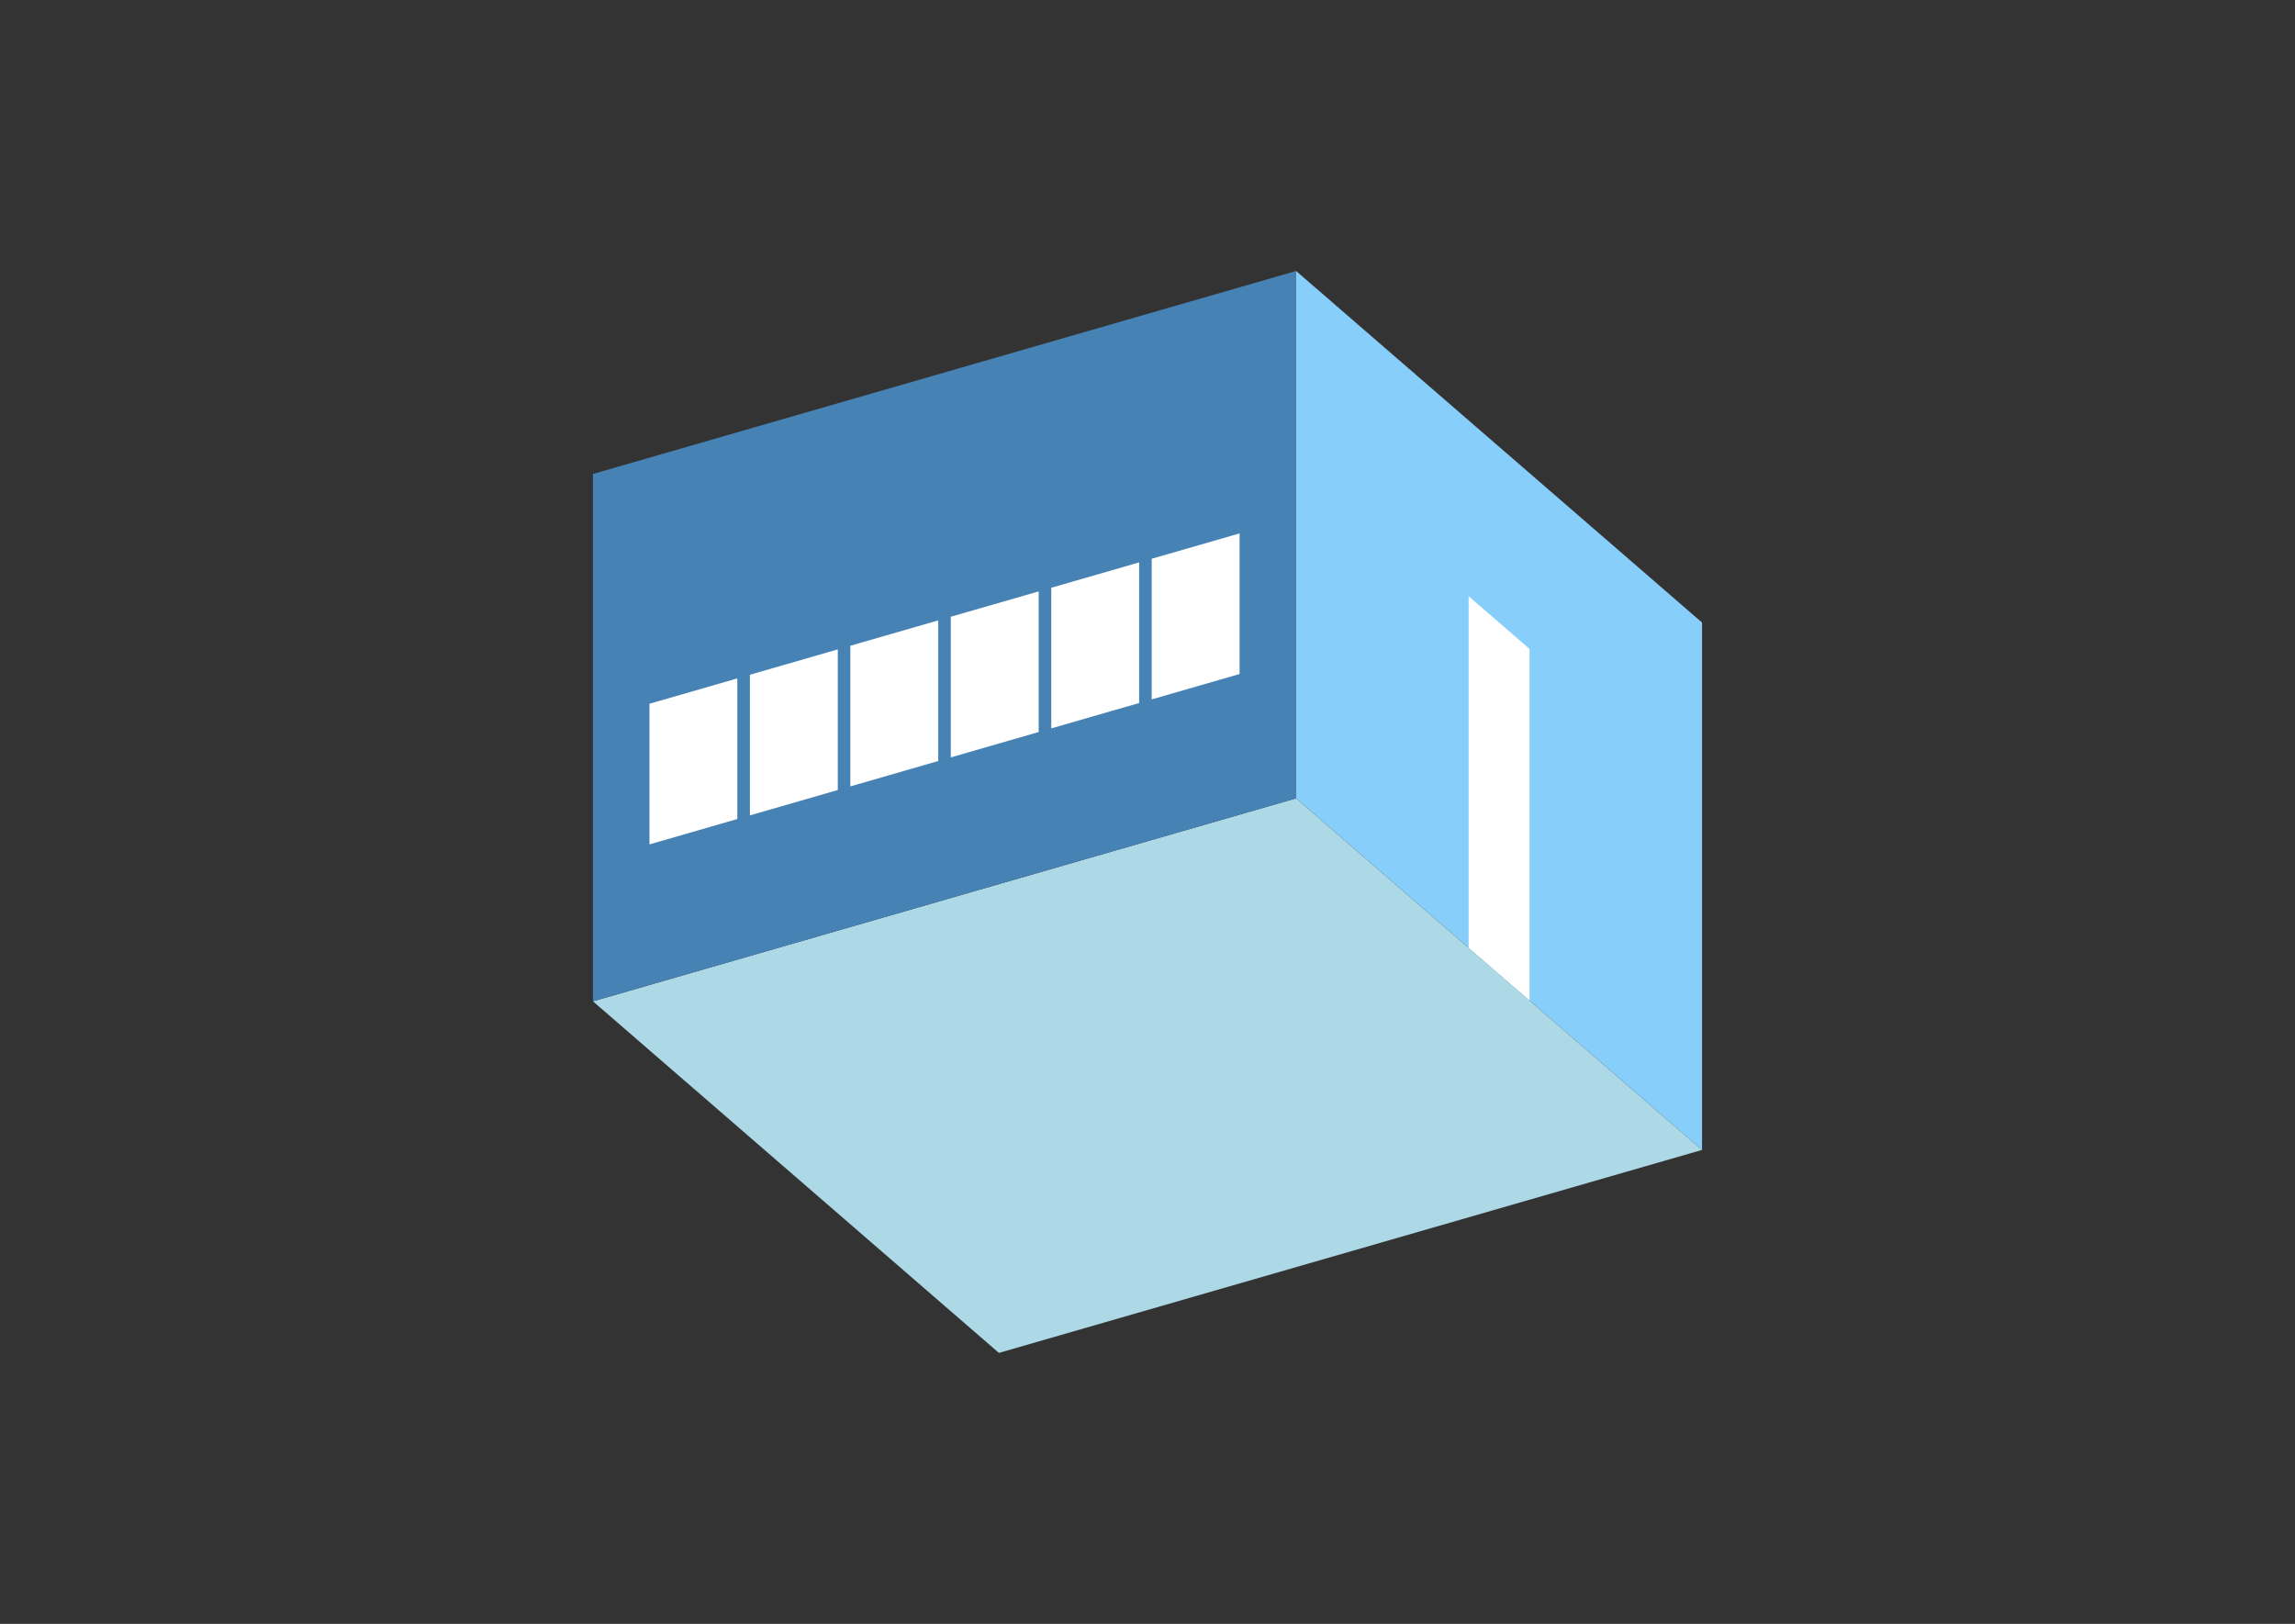 <?xml version="1.0" encoding="UTF-8"?>
<svg
  xmlns="http://www.w3.org/2000/svg"
  width="848"
  height="600"
  style="background-color:white"
>
  <rect width="100%" height="100%" fill="#333333" stroke="none"/>
  <polygon fill="lightblue" points="369.096,499.88 219.096,369.976 478.904,294.976 628.904,424.88" />
  <polygon fill="steelblue" points="219.096,369.976 219.096,175.12 478.904,100.12 478.904,294.976" />
  <polygon fill="lightskyblue" points="628.904,424.88 628.904,230.024 478.904,100.12 478.904,294.976" />
  <polygon fill="white" points="565.154,369.671 565.154,239.767 542.654,220.281 542.654,350.185" />
  <polygon fill="white" points="239.974,311.988 239.974,260.026 272.45,250.651 272.45,302.613" />
  <polygon fill="white" points="277.089,301.273 277.089,249.312 309.565,239.937 309.565,291.898" />
  <polygon fill="white" points="314.204,290.559 314.204,238.598 346.68,229.223 346.68,281.184" />
  <polygon fill="white" points="351.32,279.845 351.32,227.883 383.796,218.508 383.796,270.47" />
  <polygon fill="white" points="388.435,269.13 388.435,217.169 420.911,207.794 420.911,259.755" />
  <polygon fill="white" points="425.55,258.416 425.55,206.455 458.026,197.08 458.026,249.041" />
</svg>
